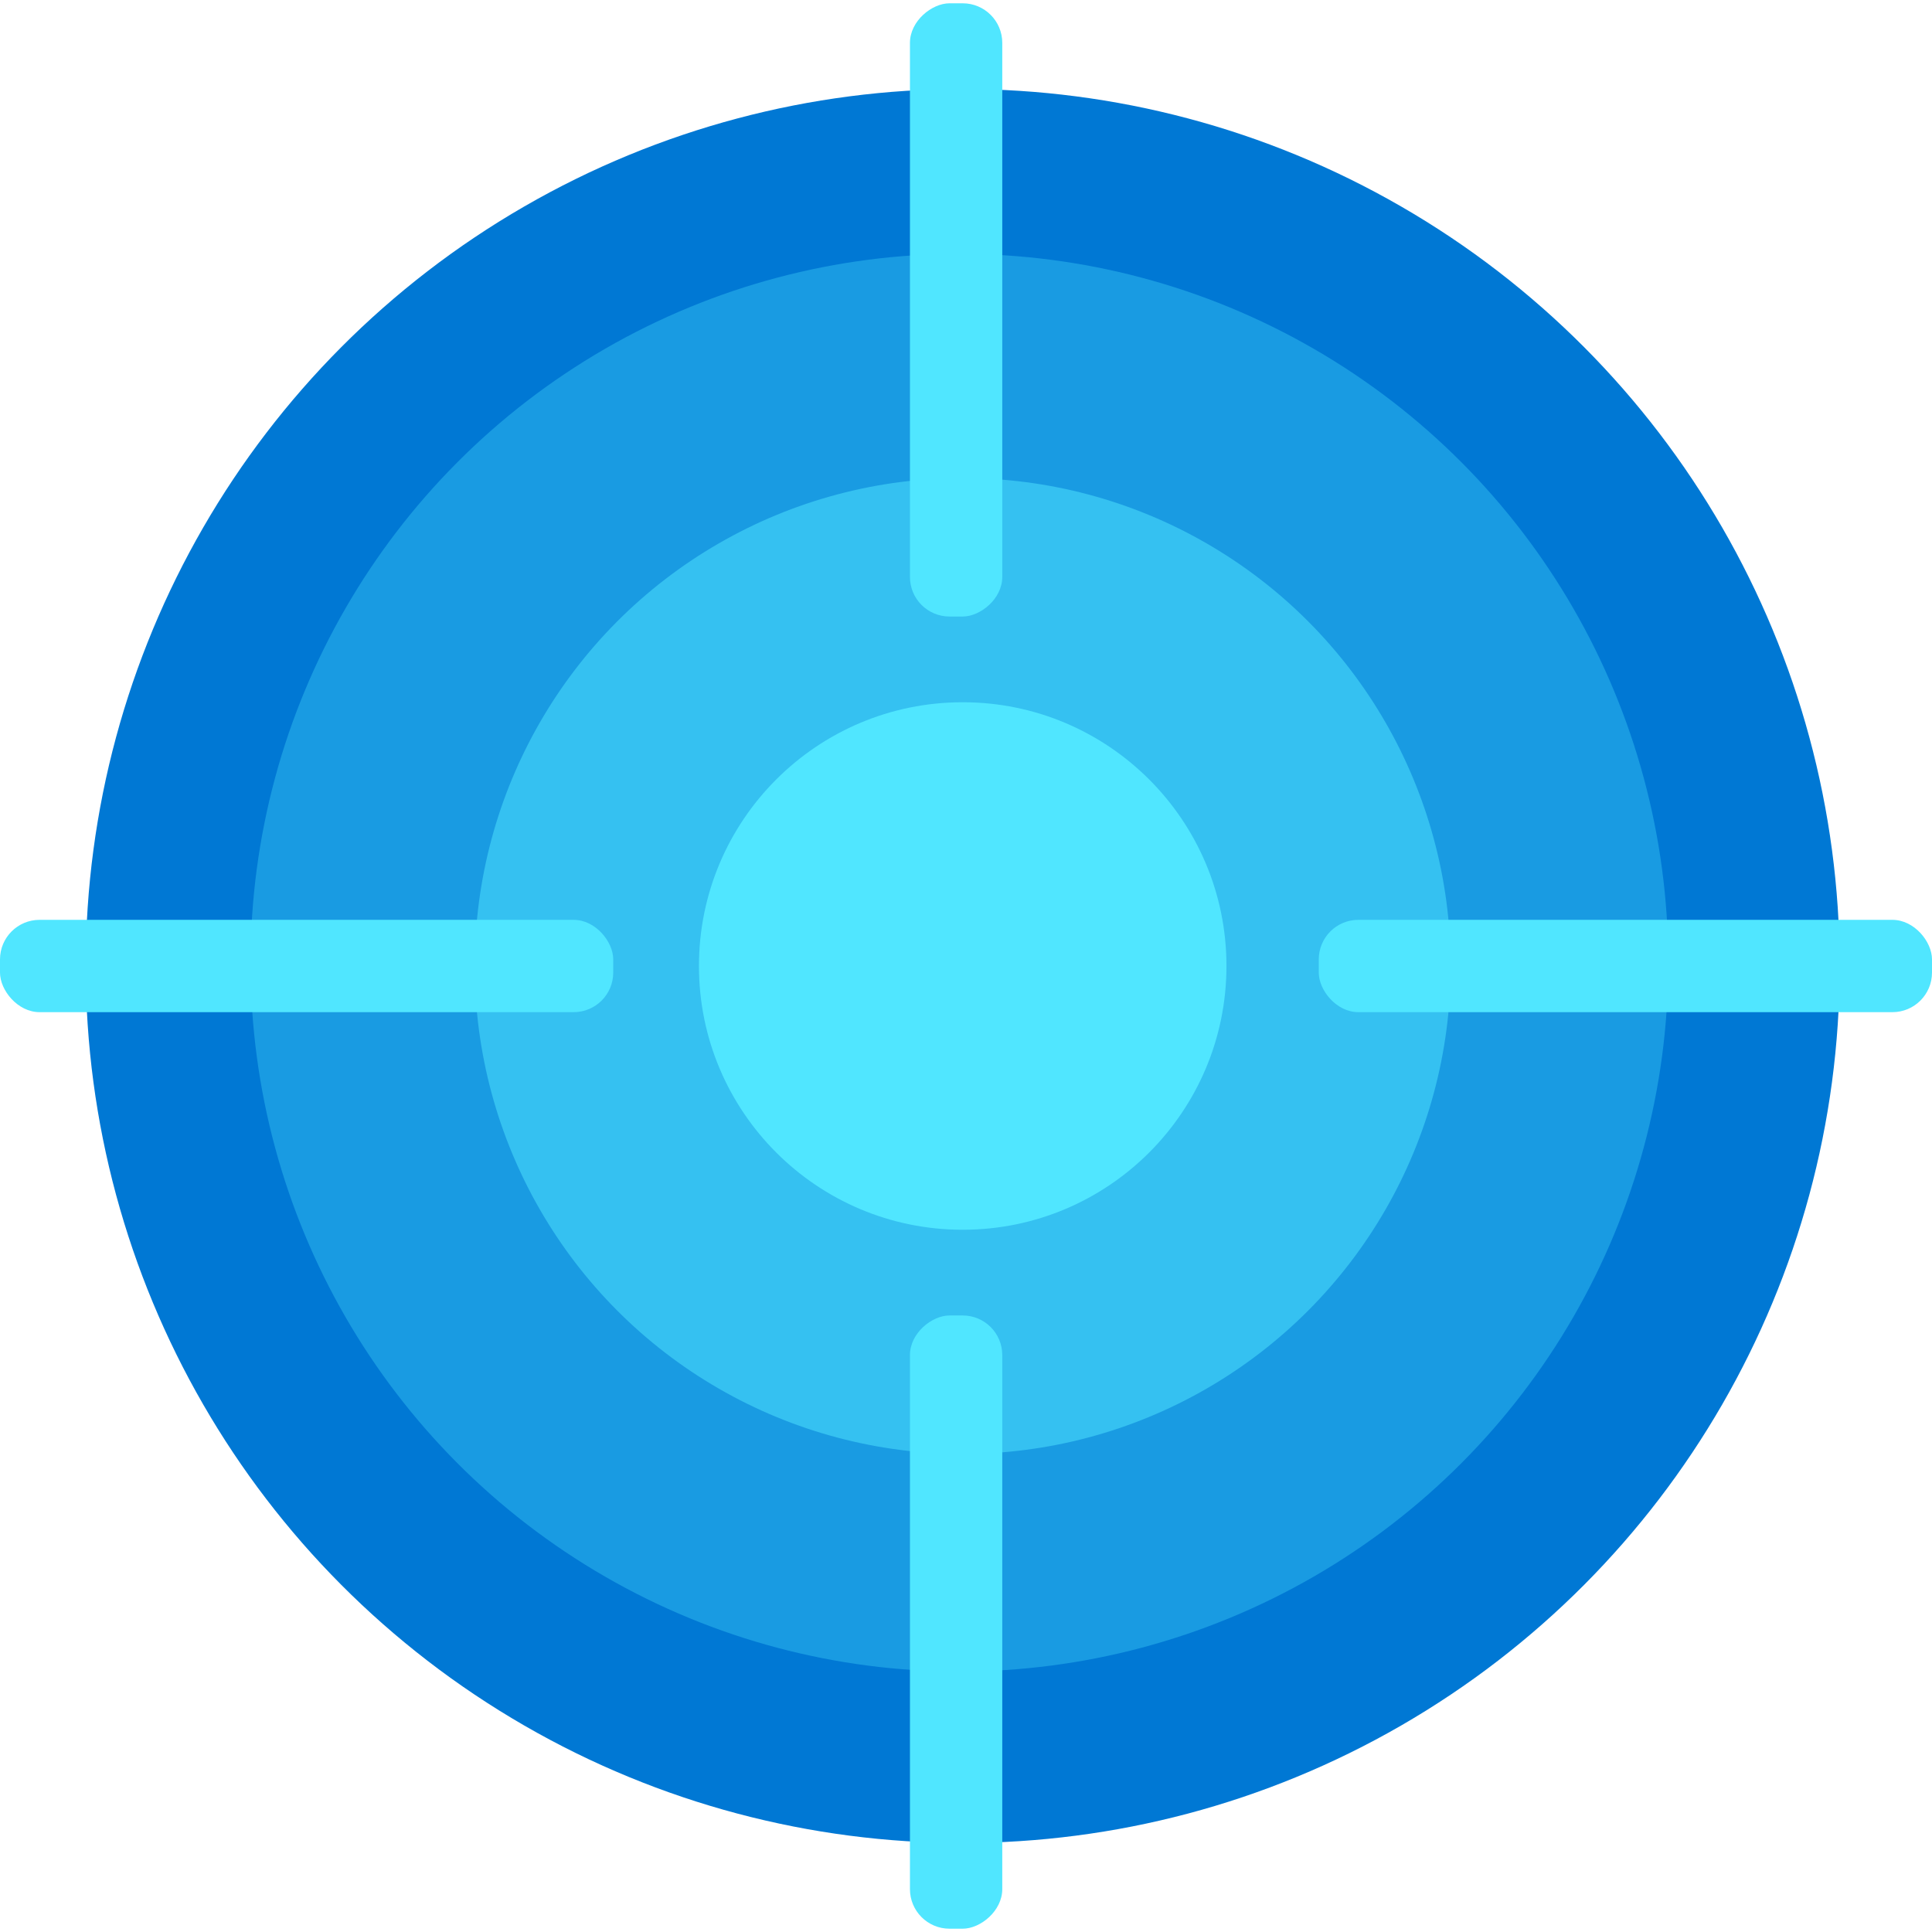 <svg width="35" height="35" viewBox="0 0 293 292" fill="none" xmlns="http://www.w3.org/2000/svg">
<circle cx="146" cy="146" r="133" fill="#0078D4"/>
<circle cx="145.5" cy="145.5" r="107.5" fill="#199BE2"/>
<circle cx="146" cy="146" r="74" fill="#35C1F1"/>
<circle cx="146" cy="146" r="40" fill="#50E6FF"/>
<rect y="139" width="93" height="14" rx="6" fill="#50E6FF"/>
<rect x="200" y="139" width="93" height="14" rx="6" fill="#50E6FF"/>
<rect x="138" y="292" width="93" height="14" rx="6" transform="rotate(-90 138 292)" fill="#50E6FF"/>
<rect x="138" y="93" width="93" height="14" rx="6" transform="rotate(-90 138 93)" fill="#50E6FF"/>
</svg>
